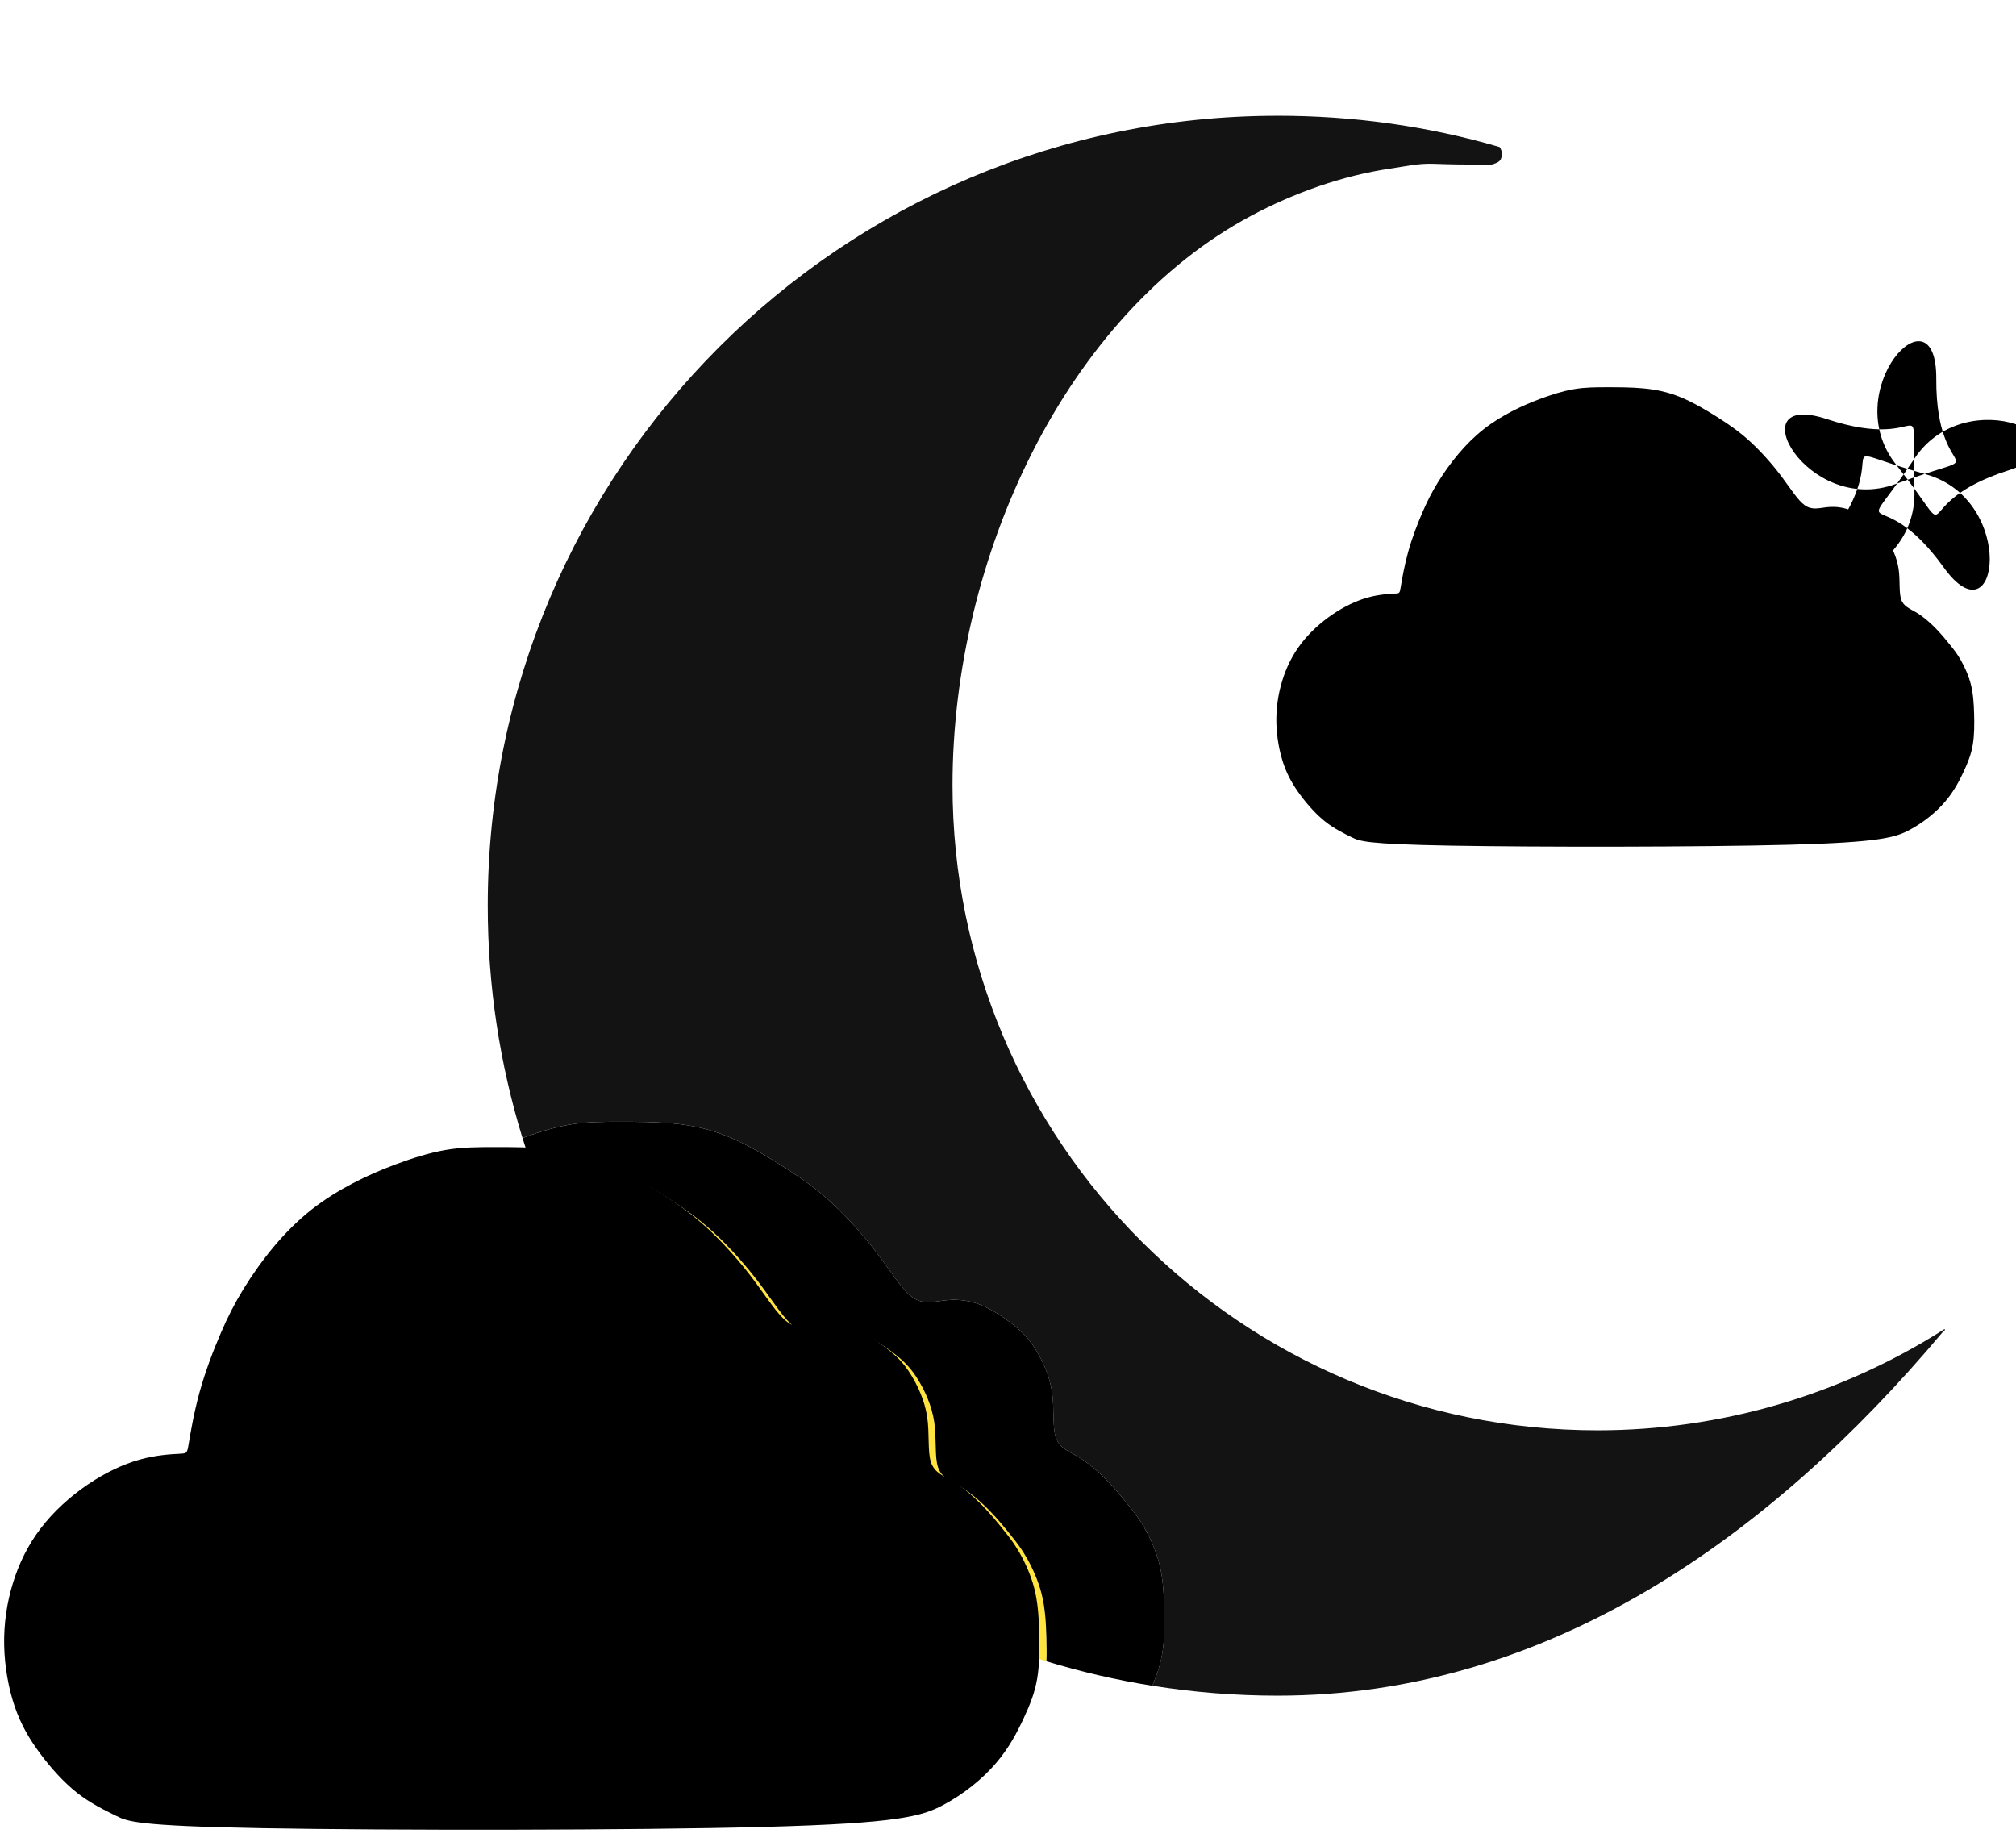 <?xml version="1.0" encoding="UTF-8" standalone="no"?>
<!-- Created with Inkscape (http://www.inkscape.org/) -->

<svg
   width="112.092"
   height="102.405"
   viewBox="0 0 29.658 27.095"
   version="1.1"
   id="svg5"
   inkscape:version="1.1.1 (3bf5ae0d25, 2021-09-20)"
   sodipodi:docname="moon.svg"
   xmlns:inkscape="http://www.inkscape.org/namespaces/inkscape"
   xmlns:sodipodi="http://sodipodi.sourceforge.net/DTD/sodipodi-0.dtd"
   xmlns="http://www.w3.org/2000/svg"
   xmlns:svg="http://www.w3.org/2000/svg">
  <sodipodi:namedview
     id="namedview7"
     pagecolor="#505050"
     bordercolor="#eeeeee"
     borderopacity="1"
     inkscape:pageshadow="0"
     inkscape:pageopacity="0"
     inkscape:pagecheckerboard="0"
     inkscape:document-units="mm"
     showgrid="false"
     showborder="false"
     inkscape:zoom="3.8880556"
     inkscape:cx="15.640393"
     inkscape:cy="66.939845"
     inkscape:window-width="1920"
     inkscape:window-height="1009"
     inkscape:window-x="0"
     inkscape:window-y="0"
     inkscape:window-maximized="1"
     inkscape:current-layer="g13645"
     units="px"
     fit-margin-top="0"
     fit-margin-left="0"
     fit-margin-right="0"
     fit-margin-bottom="0"
     inkscape:rotation="-1" />
  <defs
     id="defs2">
    <inkscape:path-effect
       effect="bspline"
       id="path-effect30475"
       is_visible="true"
       lpeversion="1"
       weight="33.333"
       steps="2"
       helper_size="0"
       apply_no_weight="true"
       apply_with_weight="true"
       only_selected="false" />
    <inkscape:path-effect
       effect="bspline"
       id="path-effect12239"
       is_visible="true"
       lpeversion="1"
       weight="33.333"
       steps="2"
       helper_size="0"
       apply_no_weight="true"
       apply_with_weight="true"
       only_selected="false" />
    <inkscape:path-effect
       effect="bspline"
       id="path-effect6835"
       is_visible="true"
       lpeversion="1"
       weight="33.333"
       steps="2"
       helper_size="0"
       apply_no_weight="true"
       apply_with_weight="true"
       only_selected="false" />
    <inkscape:path-effect
       effect="bspline"
       id="path-effect6698"
       is_visible="true"
       lpeversion="1"
       weight="33.333"
       steps="2"
       helper_size="0"
       apply_no_weight="true"
       apply_with_weight="true"
       only_selected="false" />
  </defs>
  <g
     inkscape:label="Layer 1"
     inkscape:groupmode="layer"
     id="layer1"
     transform="translate(-282.999,-91.191)">
    <g
       id="g13645"
       transform="matrix(0.184,0,0,0.184,242.974,85.395)"
       style="stroke-width:5.426">
      <path
         id="path30469"
         style="opacity:0.925;fill:#ffe02f;stroke-width:102.54;stroke-linecap:round;stroke-linejoin:round;stroke-miterlimit:4;stroke-dasharray:none;paint-order:normal"
         d="m 1136.582,620.041 c 8e-4,-0.024 0,-0.046 0,-0.07 0.038,-1.184 0.051,-2.38 0.045,-3.572 -0.01,-1.193 -0.031,-2.382 -0.065,-3.553 -0.033,-1.17 -0.077,-2.322 -0.139,-3.455 -0.062,-1.133 -0.141,-2.25 -0.25,-3.348 -0.109,-1.098 -0.247,-2.178 -0.424,-3.242 -0.176,-1.064 -0.391,-2.112 -0.654,-3.145 -0.263,-1.032 -0.574,-2.049 -0.918,-3.037 -0.344,-0.988 -0.723,-1.95 -1.117,-2.869 -0.395,-0.919 -0.805,-1.798 -1.219,-2.623 -0.414,-0.825 -0.83,-1.597 -1.232,-2.303 -0.402,-0.706 -0.791,-1.347 -1.176,-1.945 -0.385,-0.598 -0.765,-1.152 -1.152,-1.689 -0.774,-1.075 -1.572,-2.078 -2.471,-3.197 -0.898,-1.12 -1.897,-2.357 -2.996,-3.645 -0.549,-0.644 -1.123,-1.3 -1.723,-1.961 -0.599,-0.66 -1.224,-1.324 -1.873,-1.984 -0.649,-0.661 -1.323,-1.317 -2.014,-1.957 -0.691,-0.64 -1.399,-1.265 -2.117,-1.861 -0.718,-0.597 -1.446,-1.166 -2.178,-1.695 -0.731,-0.529 -1.466,-1.019 -2.195,-1.457 -0.729,-0.438 -1.455,-0.825 -2.148,-1.209 -0.694,-0.384 -1.357,-0.765 -1.963,-1.191 -0.303,-0.213 -0.59,-0.438 -0.861,-0.68 -0.271,-0.242 -0.523,-0.502 -0.756,-0.785 -0.232,-0.283 -0.444,-0.588 -0.631,-0.924 -0.187,-0.336 -0.351,-0.701 -0.486,-1.102 -0.136,-0.401 -0.243,-0.836 -0.33,-1.303 -0.087,-0.466 -0.153,-0.963 -0.203,-1.484 -0.101,-1.043 -0.14,-2.187 -0.17,-3.387 -0.03,-1.199 -0.051,-2.456 -0.109,-3.727 -0.029,-0.635 -0.068,-1.275 -0.123,-1.912 -0.055,-0.637 -0.127,-1.272 -0.221,-1.9 -0.094,-0.629 -0.21,-1.25 -0.346,-1.863 -0.135,-0.613 -0.288,-1.217 -0.459,-1.811 -0.171,-0.594 -0.358,-1.177 -0.559,-1.748 -0.2,-0.571 -0.413,-1.132 -0.637,-1.678 -0.447,-1.091 -0.934,-2.128 -1.438,-3.096 -0.503,-0.968 -1.022,-1.867 -1.533,-2.686 -0.511,-0.818 -1.014,-1.556 -1.525,-2.236 -0.511,-0.68 -1.032,-1.303 -1.578,-1.895 -0.546,-0.592 -1.117,-1.152 -1.732,-1.705 -0.615,-0.554 -1.274,-1.101 -1.992,-1.666 -0.719,-0.565 -1.499,-1.148 -2.32,-1.727 -0.822,-0.578 -1.686,-1.153 -2.574,-1.697 -0.889,-0.545 -1.8,-1.061 -2.721,-1.525 -0.46,-0.232 -0.923,-0.449 -1.385,-0.652 -0.461,-0.203 -0.921,-0.39 -1.379,-0.559 -0.458,-0.168 -0.913,-0.317 -1.365,-0.449 -0.452,-0.132 -0.903,-0.246 -1.35,-0.344 -0.447,-0.098 -0.889,-0.179 -1.33,-0.246 -0.441,-0.067 -0.878,-0.12 -1.312,-0.158 -0.869,-0.077 -1.725,-0.098 -2.568,-0.076 -0.843,0.021 -1.673,0.086 -2.488,0.184 -0.816,0.098 -1.617,0.228 -2.41,0.334 -0.397,0.053 -0.792,0.101 -1.185,0.135 -0.393,0.034 -0.783,0.053 -1.174,0.053 -0.391,-4.7e-4 -0.782,-0.021 -1.172,-0.07 -0.39,-0.049 -0.779,-0.127 -1.17,-0.238 -0.391,-0.112 -0.781,-0.258 -1.174,-0.447 -0.392,-0.189 -0.786,-0.419 -1.182,-0.699 -0.396,-0.28 -0.794,-0.611 -1.195,-0.984 -0.401,-0.373 -0.804,-0.79 -1.213,-1.244 -0.409,-0.454 -0.825,-0.945 -1.244,-1.467 -0.42,-0.522 -0.845,-1.074 -1.277,-1.652 -0.866,-1.156 -1.761,-2.413 -2.695,-3.721 -0.935,-1.308 -1.909,-2.666 -2.934,-4.027 -1.024,-1.361 -2.099,-2.724 -3.207,-4.07 -1.108,-1.346 -2.251,-2.676 -3.408,-3.969 -1.158,-1.293 -2.33,-2.551 -3.504,-3.752 -1.173,-1.201 -2.347,-2.347 -3.502,-3.418 -1.155,-1.071 -2.292,-2.068 -3.432,-3.014 -1.139,-0.945 -2.281,-1.839 -3.443,-2.705 -1.162,-0.866 -2.346,-1.705 -3.57,-2.539 -1.224,-0.834 -2.488,-1.663 -3.812,-2.512 -1.325,-0.849 -2.709,-1.716 -4.131,-2.578 -1.422,-0.862 -2.883,-1.718 -4.357,-2.541 -1.475,-0.823 -2.963,-1.614 -4.445,-2.348 -0.741,-0.367 -1.48,-0.718 -2.215,-1.053 -0.735,-0.335 -1.465,-0.651 -2.188,-0.947 -0.723,-0.296 -1.438,-0.572 -2.147,-0.828 -0.709,-0.256 -1.412,-0.492 -2.109,-0.711 -0.698,-0.219 -1.389,-0.422 -2.078,-0.607 -0.689,-0.185 -1.374,-0.355 -2.057,-0.51 -1.365,-0.31 -2.718,-0.561 -4.072,-0.768 -1.354,-0.207 -2.707,-0.369 -4.07,-0.498 -1.363,-0.129 -2.735,-0.226 -4.107,-0.299 -1.372,-0.073 -2.746,-0.122 -4.109,-0.154 -0.106,-0.003 -0.205,3.7e-4 -0.311,-0.002 24.039,73.39 82.738,131.074 156.758,153.697 z"
         transform="scale(0.265)" />
      <path
         id="path30672"
         style="opacity:1;fill:#000000;fill-opacity:1;stroke:none;stroke-width:102.54;stroke-linecap:round;stroke-linejoin:round;stroke-miterlimit:4;stroke-dasharray:none;paint-order:normal"
         d="m 1168.498,627.42 c 0.088,-0.202 0.191,-0.416 0.275,-0.617 0.419,-0.991 0.802,-1.966 1.147,-2.943 0.345,-0.978 0.651,-1.957 0.916,-2.961 0.265,-1.004 0.49,-2.032 0.67,-3.104 0.18,-1.071 0.316,-2.187 0.416,-3.33 0.1,-1.143 0.165,-2.314 0.203,-3.498 0.038,-1.184 0.051,-2.38 0.045,-3.572 -0.01,-1.193 -0.031,-2.382 -0.064,-3.553 -0.034,-1.17 -0.077,-2.322 -0.139,-3.455 -0.062,-1.133 -0.141,-2.25 -0.25,-3.348 -0.109,-1.098 -0.247,-2.178 -0.424,-3.242 -0.176,-1.064 -0.391,-2.112 -0.654,-3.145 -0.263,-1.032 -0.574,-2.049 -0.918,-3.037 -0.344,-0.988 -0.723,-1.95 -1.117,-2.869 -0.395,-0.919 -0.805,-1.798 -1.219,-2.623 -0.414,-0.825 -0.83,-1.597 -1.232,-2.303 -0.402,-0.706 -0.791,-1.345 -1.176,-1.943 -0.385,-0.598 -0.765,-1.154 -1.152,-1.691 -0.774,-1.075 -1.572,-2.078 -2.471,-3.197 -0.898,-1.12 -1.897,-2.357 -2.996,-3.645 -0.549,-0.644 -1.123,-1.3 -1.723,-1.961 -0.599,-0.661 -1.224,-1.326 -1.873,-1.986 -0.649,-0.661 -1.323,-1.317 -2.014,-1.957 -0.691,-0.64 -1.399,-1.265 -2.117,-1.861 -0.719,-0.596 -1.447,-1.164 -2.178,-1.693 -0.731,-0.529 -1.466,-1.019 -2.195,-1.457 -0.729,-0.438 -1.455,-0.827 -2.148,-1.211 -0.694,-0.384 -1.357,-0.765 -1.963,-1.191 -0.303,-0.213 -0.591,-0.438 -0.861,-0.68 -0.271,-0.242 -0.524,-0.502 -0.756,-0.785 -0.232,-0.283 -0.444,-0.588 -0.631,-0.924 -0.187,-0.336 -0.351,-0.701 -0.486,-1.102 -0.136,-0.401 -0.243,-0.836 -0.33,-1.303 -0.087,-0.466 -0.153,-0.963 -0.203,-1.484 -0.101,-1.043 -0.14,-2.187 -0.17,-3.387 -0.03,-1.199 -0.051,-2.456 -0.109,-3.727 -0.029,-0.635 -0.068,-1.275 -0.123,-1.912 -0.055,-0.637 -0.127,-1.272 -0.221,-1.9 -0.094,-0.629 -0.21,-1.25 -0.346,-1.863 -0.135,-0.613 -0.288,-1.217 -0.459,-1.811 -0.171,-0.594 -0.358,-1.177 -0.559,-1.748 -0.2,-0.571 -0.413,-1.132 -0.637,-1.678 -0.447,-1.091 -0.934,-2.128 -1.438,-3.096 -0.503,-0.968 -1.022,-1.867 -1.533,-2.686 -0.511,-0.818 -1.014,-1.554 -1.525,-2.234 -0.511,-0.68 -1.032,-1.305 -1.578,-1.896 -0.546,-0.592 -1.117,-1.152 -1.732,-1.705 -0.615,-0.553 -1.274,-1.099 -1.992,-1.664 -0.719,-0.565 -1.497,-1.148 -2.318,-1.727 -0.821,-0.578 -1.686,-1.153 -2.574,-1.697 -0.888,-0.545 -1.801,-1.061 -2.721,-1.525 -0.46,-0.232 -0.924,-0.449 -1.385,-0.652 -0.461,-0.203 -0.921,-0.39 -1.379,-0.559 -0.458,-0.168 -0.913,-0.318 -1.365,-0.449 -0.452,-0.132 -0.903,-0.246 -1.35,-0.344 -0.447,-0.098 -0.889,-0.179 -1.33,-0.246 -0.441,-0.067 -0.878,-0.12 -1.312,-0.158 -0.869,-0.077 -1.727,-0.098 -2.57,-0.076 -0.843,0.021 -1.672,0.086 -2.488,0.184 -0.816,0.098 -1.617,0.228 -2.41,0.334 -0.397,0.053 -0.793,0.101 -1.185,0.135 -0.393,0.034 -0.783,0.053 -1.174,0.053 -0.391,-4.7e-4 -0.782,-0.021 -1.172,-0.07 -0.39,-0.049 -0.779,-0.127 -1.17,-0.238 -0.39,-0.112 -0.781,-0.258 -1.174,-0.447 -0.392,-0.189 -0.786,-0.419 -1.182,-0.699 -0.396,-0.28 -0.794,-0.611 -1.195,-0.984 -0.401,-0.373 -0.804,-0.79 -1.213,-1.244 -0.409,-0.454 -0.823,-0.945 -1.242,-1.467 -0.42,-0.522 -0.847,-1.076 -1.279,-1.654 -0.866,-1.157 -1.759,-2.413 -2.693,-3.721 -0.934,-1.308 -1.909,-2.666 -2.934,-4.027 -1.024,-1.361 -2.099,-2.724 -3.207,-4.07 -1.108,-1.346 -2.25,-2.676 -3.408,-3.969 -1.158,-1.293 -2.332,-2.549 -3.506,-3.75 -1.174,-1.201 -2.347,-2.347 -3.502,-3.418 -1.155,-1.071 -2.292,-2.068 -3.432,-3.014 -1.139,-0.945 -2.281,-1.839 -3.443,-2.705 -1.162,-0.866 -2.346,-1.705 -3.57,-2.539 -1.224,-0.834 -2.488,-1.665 -3.812,-2.514 -1.325,-0.849 -2.709,-1.717 -4.131,-2.578 -1.422,-0.861 -2.883,-1.716 -4.357,-2.539 -1.475,-0.823 -2.963,-1.615 -4.445,-2.348 -0.741,-0.367 -1.48,-0.718 -2.215,-1.053 -0.735,-0.334 -1.465,-0.651 -2.188,-0.947 -0.723,-0.296 -1.438,-0.572 -2.147,-0.828 -0.709,-0.256 -1.412,-0.492 -2.109,-0.711 -0.698,-0.219 -1.39,-0.422 -2.078,-0.607 -0.689,-0.185 -1.372,-0.355 -2.055,-0.51 -1.365,-0.31 -2.719,-0.561 -4.072,-0.768 -1.354,-0.207 -2.708,-0.369 -4.07,-0.498 -1.363,-0.129 -2.735,-0.226 -4.107,-0.299 -1.373,-0.073 -2.745,-0.122 -4.109,-0.154 -2.728,-0.065 -5.42,-0.065 -8.004,-0.065 v 0.002 c -1.292,0 -2.558,-0.002 -3.807,0.012 -1.249,0.013 -2.481,0.042 -3.711,0.096 -1.23,0.054 -2.456,0.134 -3.689,0.256 -1.233,0.121 -2.474,0.284 -3.734,0.5 -1.26,0.216 -2.539,0.486 -3.822,0.797 -1.283,0.311 -2.571,0.661 -3.848,1.041 -1.277,0.38 -2.543,0.787 -3.783,1.209 -0.951,0.323 -1.868,0.66 -2.781,0.994 0.428,1.393 0.875,2.778 1.328,4.16 0.106,0.002 0.205,-5.6e-4 0.311,0.002 1.364,0.032 2.737,0.082 4.109,0.154 1.372,0.073 2.745,0.169 4.107,0.299 1.363,0.129 2.716,0.291 4.07,0.498 1.354,0.207 2.708,0.458 4.072,0.768 0.682,0.155 1.368,0.324 2.057,0.51 0.689,0.185 1.381,0.388 2.078,0.607 0.698,0.219 1.401,0.455 2.109,0.711 0.709,0.256 1.424,0.532 2.147,0.828 0.723,0.296 1.453,0.613 2.188,0.947 0.735,0.335 1.474,0.686 2.215,1.053 1.482,0.733 2.971,1.525 4.445,2.348 1.475,0.823 2.935,1.679 4.357,2.541 1.422,0.862 2.806,1.729 4.131,2.578 1.325,0.849 2.588,1.678 3.812,2.512 1.224,0.834 2.408,1.673 3.57,2.539 1.162,0.866 2.304,1.76 3.443,2.705 1.139,0.945 2.276,1.942 3.432,3.014 1.155,1.071 2.329,2.217 3.502,3.418 1.173,1.201 2.346,2.459 3.504,3.752 1.158,1.293 2.3,2.622 3.408,3.969 1.108,1.346 2.183,2.709 3.207,4.07 1.025,1.361 1.999,2.72 2.934,4.027 0.935,1.308 1.829,2.564 2.695,3.721 0.433,0.578 0.858,1.13 1.277,1.652 0.42,0.522 0.835,1.013 1.244,1.467 0.409,0.454 0.812,0.871 1.213,1.244 0.401,0.373 0.8,0.704 1.195,0.984 0.396,0.28 0.789,0.51 1.182,0.699 0.393,0.189 0.783,0.336 1.174,0.447 0.391,0.112 0.78,0.189 1.17,0.238 0.39,0.049 0.781,0.07 1.172,0.07 0.391,4.6e-4 0.781,-0.019 1.174,-0.053 0.393,-0.034 0.789,-0.082 1.185,-0.135 0.793,-0.106 1.594,-0.236 2.41,-0.334 0.816,-0.098 1.645,-0.162 2.488,-0.184 0.843,-0.021 1.7,-4.3e-4 2.568,0.076 0.434,0.038 0.872,0.091 1.312,0.158 0.441,0.067 0.884,0.148 1.33,0.246 0.447,0.098 0.897,0.212 1.35,0.344 0.452,0.132 0.907,0.281 1.365,0.449 0.458,0.168 0.918,0.356 1.379,0.559 0.461,0.203 0.925,0.42 1.385,0.652 0.92,0.464 1.832,0.981 2.721,1.525 0.889,0.545 1.753,1.119 2.574,1.697 0.822,0.578 1.602,1.161 2.32,1.727 0.719,0.565 1.377,1.112 1.992,1.666 0.615,0.554 1.186,1.113 1.732,1.705 0.546,0.592 1.067,1.214 1.578,1.895 0.511,0.68 1.014,1.418 1.525,2.236 0.511,0.818 1.03,1.717 1.533,2.686 0.503,0.968 0.991,2.004 1.438,3.096 0.223,0.546 0.437,1.106 0.637,1.678 0.2,0.571 0.388,1.154 0.559,1.748 0.171,0.594 0.324,1.198 0.459,1.811 0.135,0.613 0.252,1.235 0.346,1.863 0.094,0.629 0.165,1.263 0.221,1.9 0.055,0.637 0.094,1.277 0.123,1.912 0.059,1.271 0.08,2.527 0.109,3.727 0.03,1.199 0.069,2.344 0.17,3.387 0.05,0.521 0.117,1.018 0.203,1.484 0.087,0.466 0.195,0.902 0.33,1.303 0.136,0.401 0.299,0.766 0.486,1.102 0.187,0.336 0.399,0.641 0.631,0.924 0.232,0.283 0.485,0.543 0.756,0.785 0.271,0.242 0.558,0.466 0.861,0.68 0.606,0.426 1.269,0.807 1.963,1.191 0.694,0.384 1.419,0.771 2.148,1.209 0.729,0.438 1.464,0.928 2.195,1.457 0.731,0.529 1.459,1.099 2.178,1.695 0.718,0.597 1.426,1.221 2.117,1.861 0.691,0.64 1.365,1.296 2.014,1.957 0.649,0.661 1.274,1.324 1.873,1.984 0.599,0.66 1.173,1.317 1.723,1.961 1.099,1.287 2.098,2.525 2.996,3.645 0.898,1.12 1.697,2.122 2.471,3.197 0.387,0.538 0.767,1.092 1.152,1.689 0.385,0.598 0.774,1.239 1.176,1.945 0.402,0.706 0.819,1.477 1.232,2.303 0.414,0.825 0.824,1.704 1.219,2.623 0.394,0.919 0.773,1.881 1.117,2.869 0.344,0.988 0.655,2.005 0.918,3.037 0.263,1.032 0.478,2.08 0.654,3.145 0.176,1.064 0.315,2.144 0.424,3.242 0.109,1.098 0.189,2.214 0.25,3.348 0.062,1.133 0.105,2.285 0.139,3.455 0.034,1.17 0.058,2.36 0.065,3.553 0.01,1.193 -0.01,2.389 -0.045,3.572 -7e-4,0.024 0,0.046 0,0.07 10.357,3.165 21.013,5.64 31.916,7.379 z"
         transform="scale(0.265)" />
      <path
         id="path30670"
         style="opacity:0.925;fill:#000000;stroke:none;stroke-width:102.54;stroke-linecap:round;stroke-linejoin:round;stroke-miterlimit:4;stroke-dasharray:none;paint-order:normal"
         d="m 1206.332,153.791 c -131.619,-6.5e-4 -238.317,106.698 -238.316,238.316 8e-5,24.389 3.673,47.919 10.48,70.076 0.914,-0.334 1.831,-0.671 2.781,-0.994 1.24,-0.422 2.506,-0.829 3.783,-1.209 1.277,-0.38 2.564,-0.73 3.848,-1.041 1.283,-0.311 2.562,-0.581 3.822,-0.797 1.26,-0.216 2.501,-0.379 3.734,-0.5 1.233,-0.121 2.46,-0.202 3.689,-0.256 1.23,-0.054 2.462,-0.082 3.711,-0.096 1.249,-0.013 2.515,-0.012 3.807,-0.012 v -0.002 c 2.584,0 5.276,-2.1e-4 8.004,0.065 1.364,0.032 2.737,0.082 4.109,0.154 1.373,0.073 2.744,0.169 4.107,0.299 1.363,0.129 2.716,0.291 4.07,0.498 1.354,0.207 2.708,0.458 4.072,0.768 0.682,0.155 1.366,0.324 2.055,0.51 0.689,0.185 1.381,0.388 2.078,0.607 0.697,0.219 1.401,0.455 2.109,0.711 0.709,0.256 1.424,0.532 2.147,0.828 0.723,0.296 1.453,0.613 2.188,0.947 0.735,0.335 1.474,0.686 2.215,1.053 1.482,0.733 2.971,1.525 4.445,2.348 1.475,0.823 2.935,1.678 4.357,2.539 1.422,0.861 2.806,1.729 4.131,2.578 1.325,0.849 2.588,1.679 3.812,2.514 1.224,0.834 2.408,1.673 3.57,2.539 1.162,0.866 2.304,1.76 3.443,2.705 1.139,0.945 2.276,1.942 3.432,3.014 1.155,1.071 2.328,2.217 3.502,3.418 1.174,1.201 2.348,2.457 3.506,3.75 1.158,1.293 2.3,2.623 3.408,3.969 1.108,1.346 2.183,2.709 3.207,4.07 1.025,1.361 1.999,2.72 2.934,4.027 0.934,1.308 1.828,2.564 2.693,3.721 0.433,0.578 0.86,1.132 1.279,1.654 0.419,0.522 0.833,1.013 1.242,1.467 0.409,0.454 0.812,0.871 1.213,1.244 0.401,0.373 0.799,0.704 1.195,0.984 0.396,0.28 0.789,0.51 1.182,0.699 0.392,0.189 0.783,0.336 1.174,0.447 0.391,0.112 0.78,0.189 1.17,0.238 0.39,0.049 0.781,0.07 1.172,0.07 0.391,4.7e-4 0.781,-0.019 1.174,-0.053 0.393,-0.034 0.789,-0.082 1.185,-0.135 0.793,-0.106 1.594,-0.236 2.41,-0.334 0.816,-0.098 1.645,-0.162 2.488,-0.184 0.843,-0.021 1.701,-4.4e-4 2.57,0.076 0.434,0.038 0.872,0.091 1.312,0.158 0.441,0.067 0.883,0.148 1.33,0.246 0.447,0.098 0.897,0.212 1.35,0.344 0.453,0.132 0.907,0.281 1.365,0.449 0.458,0.168 0.918,0.356 1.379,0.559 0.461,0.203 0.925,0.42 1.385,0.652 0.92,0.464 1.832,0.981 2.721,1.525 0.888,0.545 1.753,1.119 2.574,1.697 0.821,0.578 1.6,1.161 2.318,1.727 0.719,0.565 1.377,1.111 1.992,1.664 0.615,0.553 1.186,1.113 1.732,1.705 0.546,0.592 1.067,1.217 1.578,1.896 0.511,0.68 1.014,1.416 1.525,2.234 0.511,0.818 1.03,1.717 1.533,2.686 0.503,0.968 0.991,2.004 1.438,3.096 0.223,0.546 0.437,1.106 0.637,1.678 0.2,0.571 0.388,1.154 0.559,1.748 0.171,0.594 0.324,1.198 0.459,1.811 0.135,0.613 0.252,1.235 0.346,1.863 0.094,0.629 0.165,1.263 0.221,1.9 0.055,0.637 0.094,1.277 0.123,1.912 0.059,1.271 0.079,2.527 0.109,3.727 0.03,1.199 0.069,2.344 0.17,3.387 0.05,0.521 0.116,1.018 0.203,1.484 0.087,0.466 0.195,0.902 0.33,1.303 0.136,0.401 0.299,0.766 0.486,1.102 0.187,0.336 0.399,0.641 0.631,0.924 0.232,0.283 0.485,0.543 0.756,0.785 0.271,0.242 0.558,0.466 0.861,0.68 0.606,0.427 1.269,0.807 1.963,1.191 0.694,0.384 1.419,0.773 2.148,1.211 0.729,0.438 1.464,0.928 2.195,1.457 0.731,0.529 1.459,1.097 2.178,1.693 0.718,0.596 1.426,1.221 2.117,1.861 0.691,0.64 1.365,1.297 2.014,1.957 0.649,0.661 1.274,1.326 1.873,1.986 0.599,0.661 1.173,1.317 1.723,1.961 1.099,1.288 2.098,2.525 2.996,3.645 0.898,1.12 1.697,2.122 2.471,3.197 0.387,0.538 0.767,1.093 1.152,1.691 0.385,0.598 0.774,1.237 1.176,1.943 0.402,0.706 0.819,1.477 1.232,2.303 0.414,0.825 0.824,1.704 1.219,2.623 0.395,0.919 0.773,1.881 1.117,2.869 0.344,0.988 0.655,2.005 0.918,3.037 0.263,1.032 0.478,2.08 0.654,3.145 0.176,1.064 0.315,2.144 0.424,3.242 0.109,1.098 0.188,2.214 0.25,3.348 0.062,1.133 0.105,2.285 0.139,3.455 0.033,1.17 0.058,2.36 0.064,3.553 0.01,1.193 -0.01,2.389 -0.045,3.572 -0.038,1.184 -0.103,2.355 -0.203,3.498 -0.1,1.143 -0.236,2.259 -0.416,3.33 -0.18,1.071 -0.405,2.099 -0.67,3.104 -0.265,1.004 -0.571,1.983 -0.916,2.961 -0.345,0.978 -0.728,1.952 -1.147,2.943 -0.085,0.201 -0.188,0.415 -0.275,0.617 12.323,1.966 24.957,3.002 37.834,3.002 81.2,-9.9e-4 148.41,-47.504 200.621,-109.627 0.241,-0.286 1.089,-0.747 0.565,-0.949 -31.261,19.936 -67.566,30.528 -104.643,30.529 -107.486,8.3e-4 -194.621,-87.133 -194.621,-194.619 0.01,-68.852 34.28,-142.011 90.156,-171.82 12.643,-6.745 27.32,-12.076 42.029,-14.221 4.461,-0.65 8.081,-1.559 12.715,-1.428 2.321,0.066 6.618,0.226 10.238,0.217 3.252,-0.008 6.284,0.565 8.285,-0.205 1.583,-0.61 2.394,-1.013 2.316,-3.541 0,0 -0.284,-1.033 -0.658,-1.512 -21.763,-6.378 -44.325,-9.453 -67.004,-9.455 z"
         transform="scale(0.265)" />
      <path
         style="opacity:1;fill:#000000;fill-opacity:1;stroke:#010101;stroke-width:1.436px;stroke-linecap:butt;stroke-linejoin:miter;stroke-opacity:0"
         d="m 231.877,147.722 c -0.612,0.03 -1.835,0.089 -3.173,0.463 -1.338,0.373 -2.789,1.061 -4.179,2.006 -1.389,0.945 -2.716,2.147 -3.739,3.486 -1.023,1.339 -1.743,2.814 -2.227,4.387 -0.484,1.573 -0.732,3.243 -0.699,4.954 0.034,1.711 0.348,3.463 0.845,4.913 0.496,1.45 1.174,2.6 2.027,3.75 0.854,1.15 1.883,2.302 2.96,3.148 1.077,0.846 2.201,1.388 3.114,1.838 0.913,0.451 1.615,0.81 11.702,0.99 10.087,0.18 29.558,0.18 40.226,-0.106 10.668,-0.286 12.534,-0.858 14.203,-1.747 1.669,-0.889 3.143,-2.094 4.206,-3.329 1.063,-1.235 1.716,-2.5 2.231,-3.607 0.515,-1.107 0.892,-2.056 1.083,-3.19 0.19,-1.134 0.194,-2.453 0.158,-3.692 -0.035,-1.239 -0.11,-2.397 -0.388,-3.49 -0.278,-1.092 -0.761,-2.119 -1.187,-2.866 -0.426,-0.747 -0.794,-1.215 -1.27,-1.808 -0.475,-0.592 -1.058,-1.309 -1.744,-2.008 -0.687,-0.699 -1.478,-1.38 -2.25,-1.844 -0.772,-0.464 -1.524,-0.711 -1.811,-1.559 -0.287,-0.848 -0.107,-2.298 -0.306,-3.628 -0.198,-1.331 -0.775,-2.542 -1.315,-3.408 -0.541,-0.866 -1.046,-1.387 -1.807,-1.985 -0.761,-0.598 -1.776,-1.274 -2.746,-1.63 -0.969,-0.356 -1.892,-0.392 -2.756,-0.288 -0.863,0.104 -1.667,0.347 -2.505,-0.247 -0.838,-0.594 -1.709,-2.025 -2.793,-3.465 -1.084,-1.44 -2.382,-2.89 -3.604,-4.024 -1.223,-1.134 -2.37,-1.951 -3.772,-2.85 -1.402,-0.898 -3.058,-1.878 -4.587,-2.504 -1.529,-0.627 -2.932,-0.901 -4.374,-1.038 -1.442,-0.137 -2.924,-0.137 -4.292,-0.137 -1.367,0 -2.62,0 -3.953,0.229 -1.334,0.229 -2.748,0.686 -3.991,1.149 -1.242,0.463 -2.312,0.932 -3.414,1.508 -1.102,0.576 -2.235,1.261 -3.305,2.103 -1.07,0.843 -2.076,1.844 -2.998,2.94 -0.922,1.097 -1.761,2.289 -2.45,3.409 -0.689,1.12 -1.228,2.169 -1.819,3.538 -0.592,1.369 -1.237,3.059 -1.694,4.714 -0.457,1.655 -0.727,3.275 -0.862,4.084 -0.135,0.81 -0.135,0.81 -0.746,0.839 z"
         id="path30477" />
      <path
         style="opacity:1;fill:#000000;fill-opacity:1;stroke:#010101;stroke-width:1.436px;stroke-linecap:butt;stroke-linejoin:miter;stroke-opacity:0"
         d="m 329.024,78.956 c -0.412,0.02 -1.237,0.06 -2.139,0.311 -0.902,0.251 -1.88,0.714 -2.817,1.35 -0.936,0.636 -1.831,1.445 -2.52,2.346 -0.69,0.901 -1.175,1.894 -1.501,2.953 -0.326,1.059 -0.493,2.183 -0.471,3.334 0.023,1.152 0.235,2.33 0.569,3.307 0.335,0.976 0.791,1.75 1.367,2.524 0.575,0.774 1.269,1.549 1.995,2.119 0.726,0.57 1.484,0.934 2.099,1.237 0.616,0.303 1.089,0.545 7.889,0.666 6.8,0.121 19.926,0.121 27.118,-0.071 7.192,-0.193 8.45,-0.578 9.575,-1.176 1.125,-0.598 2.119,-1.41 2.835,-2.241 0.717,-0.831 1.157,-1.682 1.504,-2.427 0.347,-0.745 0.601,-1.384 0.73,-2.147 0.128,-0.763 0.131,-1.651 0.107,-2.485 -0.024,-0.834 -0.074,-1.613 -0.262,-2.349 -0.188,-0.735 -0.513,-1.426 -0.8,-1.929 -0.287,-0.503 -0.535,-0.818 -0.856,-1.217 -0.32,-0.399 -0.713,-0.881 -1.176,-1.352 -0.463,-0.47 -0.996,-0.929 -1.517,-1.241 -0.52,-0.312 -1.028,-0.478 -1.221,-1.049 -0.193,-0.571 -0.072,-1.546 -0.206,-2.442 -0.134,-0.895 -0.522,-1.711 -0.887,-2.294 -0.365,-0.583 -0.705,-0.933 -1.218,-1.336 -0.513,-0.403 -1.198,-0.857 -1.851,-1.097 -0.654,-0.24 -1.276,-0.264 -1.858,-0.194 -0.582,0.07 -1.124,0.233 -1.689,-0.166 -0.565,-0.4 -1.152,-1.363 -1.883,-2.332 -0.731,-0.969 -1.606,-1.945 -2.43,-2.708 -0.824,-0.763 -1.598,-1.313 -2.543,-1.918 -0.945,-0.605 -2.061,-1.264 -3.092,-1.685 -1.031,-0.422 -1.976,-0.606 -2.949,-0.698 -0.972,-0.092 -1.971,-0.092 -2.893,-0.092 -0.922,0 -1.766,0 -2.665,0.154 -0.899,0.154 -1.853,0.462 -2.69,0.773 -0.838,0.312 -1.559,0.627 -2.302,1.015 -0.743,0.388 -1.507,0.848 -2.228,1.416 -0.721,0.567 -1.399,1.241 -2.021,1.979 -0.622,0.738 -1.187,1.54 -1.652,2.294 -0.464,0.754 -0.828,1.46 -1.226,2.381 -0.399,0.922 -0.834,2.059 -1.142,3.173 -0.308,1.114 -0.49,2.204 -0.581,2.749 -0.091,0.545 -0.091,0.545 -0.503,0.565 z"
         id="path8532" />
      <path
         sodipodi:type="star"
         style="font-variation-settings:normal;opacity:1;vector-effect:none;fill:#000000;fill-opacity:1;fill-rule:evenodd;stroke-width:15.871;stroke-linecap:butt;stroke-linejoin:miter;stroke-miterlimit:4;stroke-dasharray:none;stroke-dashoffset:0;stroke-opacity:1;-inkscape-stroke:none;stop-color:#000000;stop-opacity:1"
         id="path13555"
         inkscape:flatsided="false"
         sodipodi:sides="5"
         sodipodi:cx="426.90024"
         sodipodi:cy="-696.57098"
         sodipodi:r1="88.17836"
         sodipodi:r2="14.838852"
         sodipodi:arg1="-0.03932276"
         sodipodi:arg2="-1.2507179"
         inkscape:rounded="1"
         inkscape:randomized="0"
         d="m 515.01,-700.038 c 80.128,-25.587 -36.704,-80.553 -83.441,-10.619 -55.678,83.312 -32.632,15.447 25.855,96.812 49.096,68.3 65.268,-59.799 -15.686,-82.639 -96.44,-27.208 -24.774,-26.261 -84.084,54.507 -49.785,67.798 77.042,43.595 73.747,-40.455 -3.925,-100.128 17.32,-31.677 -77.822,-63.125 -79.865,-26.398 -17.654,86.743 61.264,57.636 94.014,-34.674 35.479,6.684 35.987,-93.52 0.426,-84.113 -87.952,10.015 -35.884,76.076 62.029,78.698 4.607,35.808 100.063,5.326 z"
         transform="matrix(0.09,0,0,0.09,331.764,132.104)"
         inkscape:transform-center-x="0.17832086"
         inkscape:transform-center-y="0.28956774" />
    </g>
  </g>
</svg>
